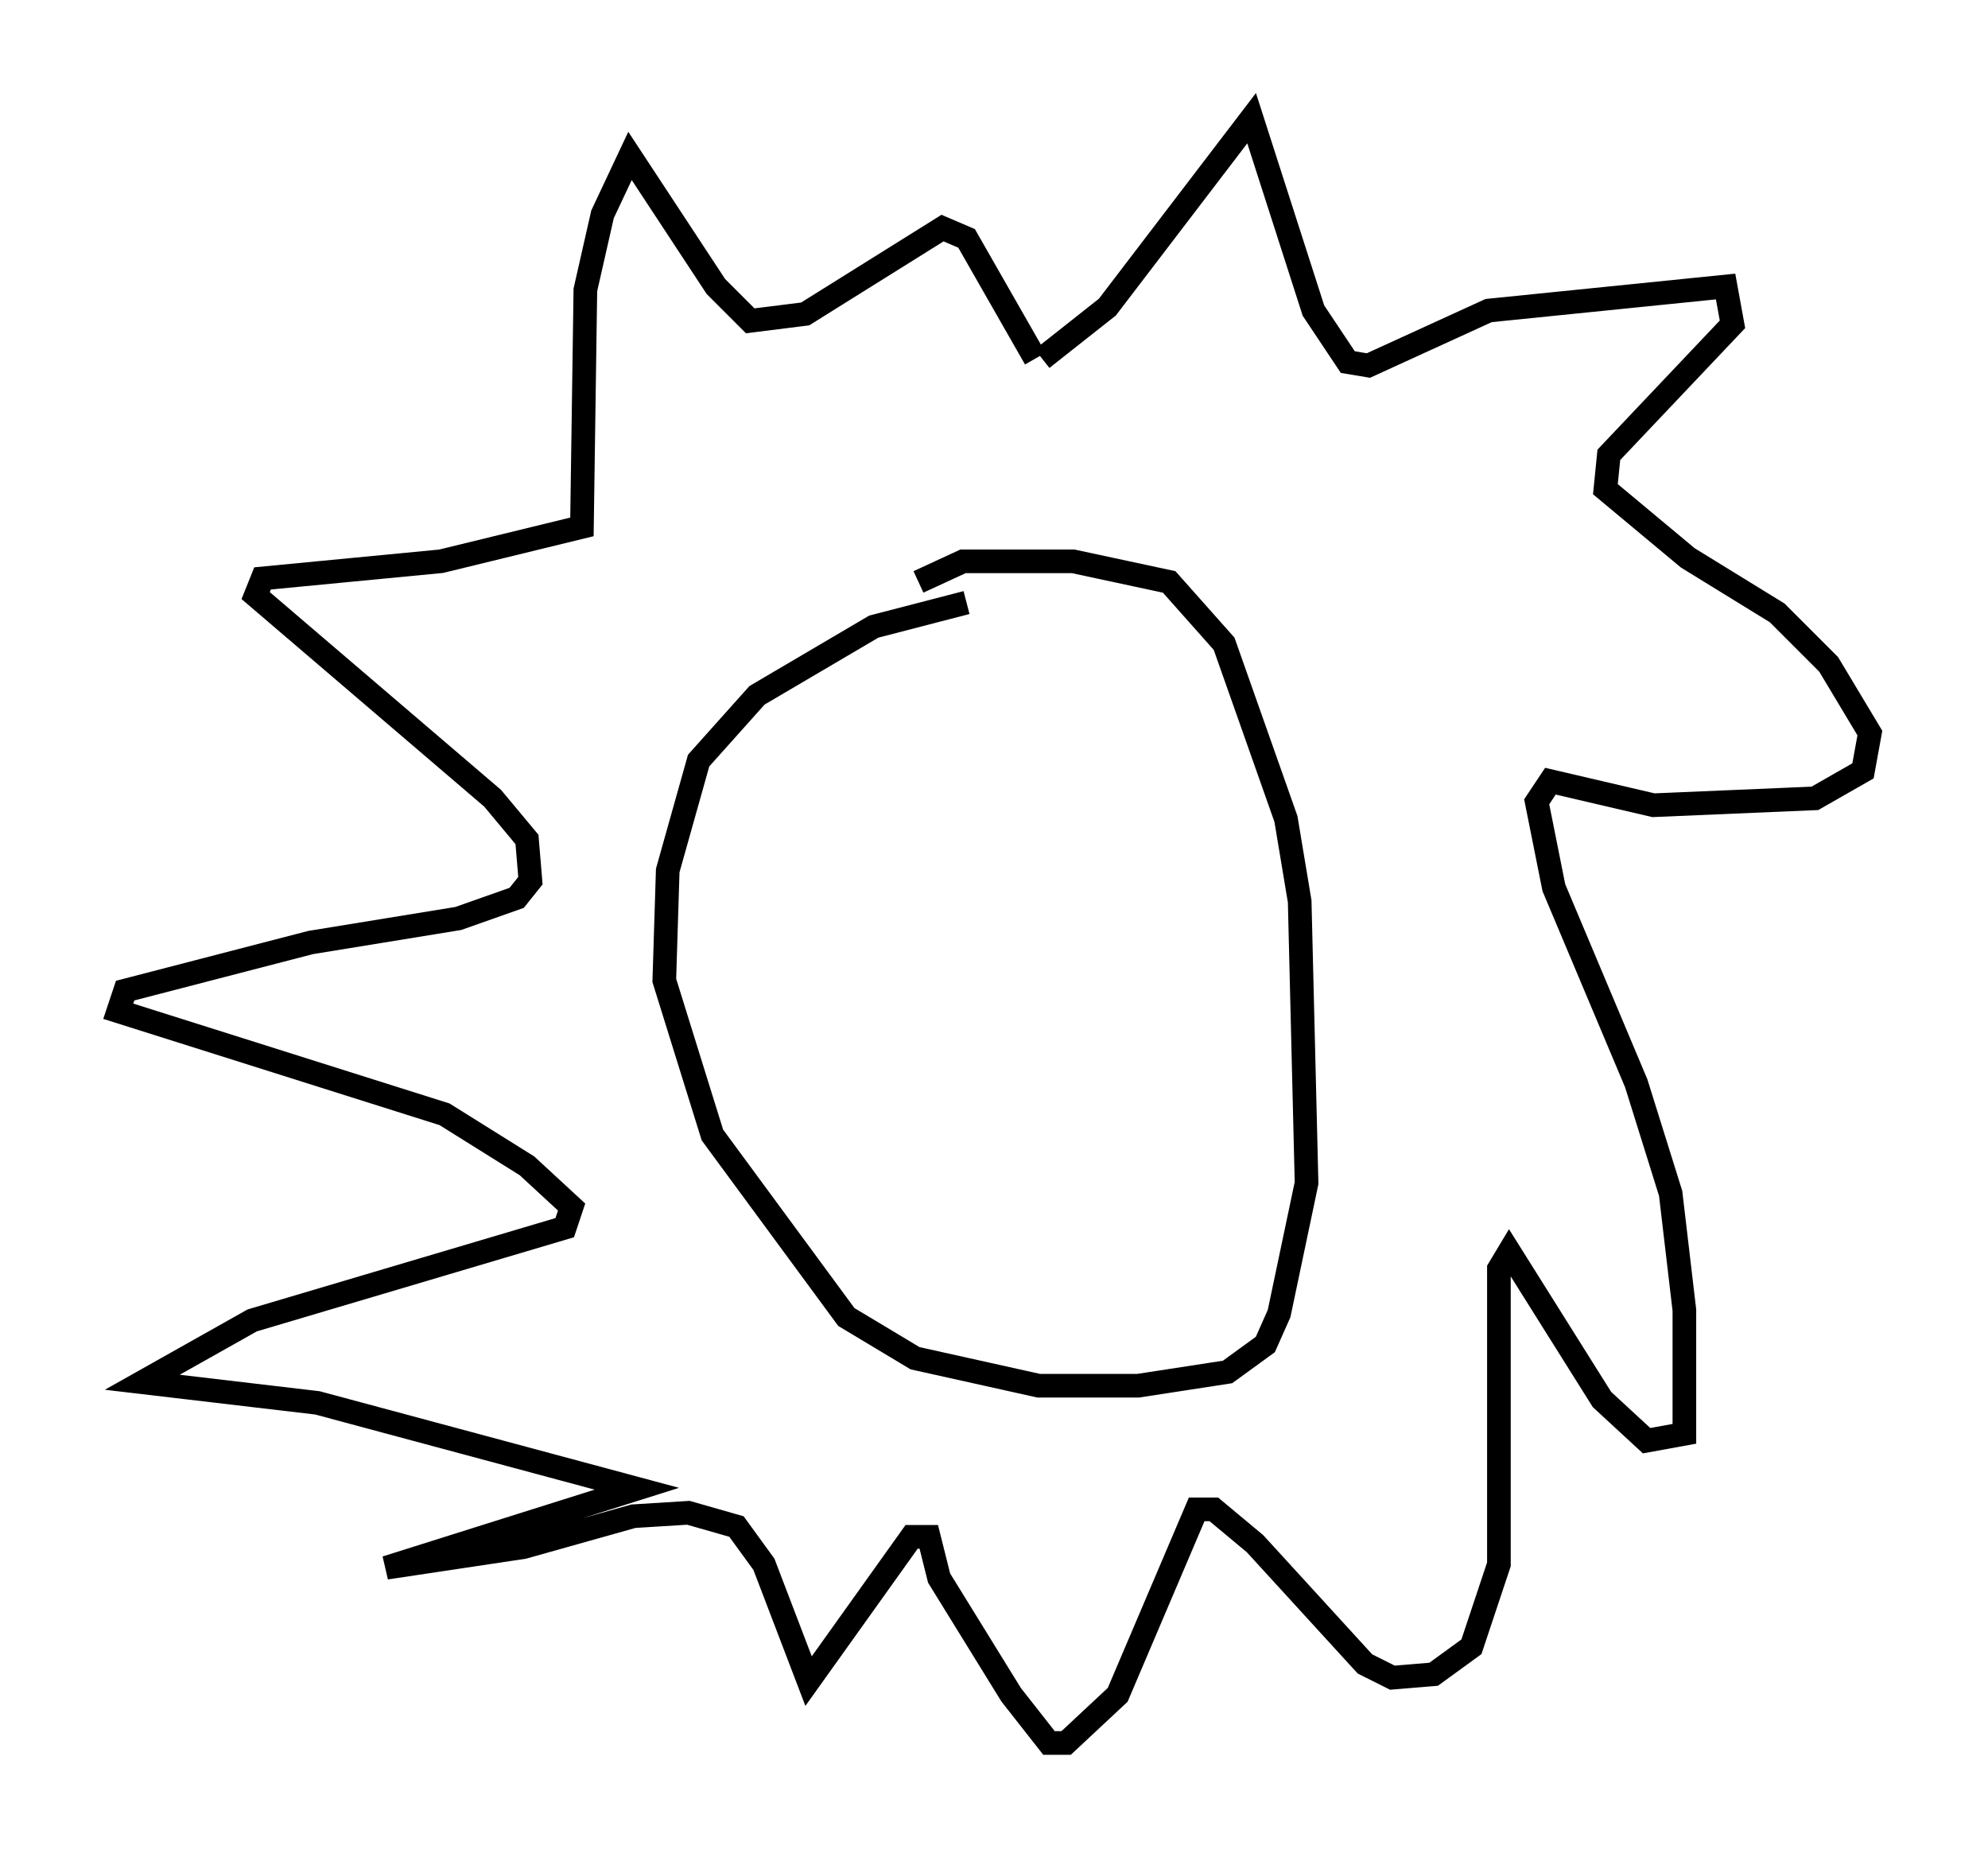 <?xml version="1.0" encoding="utf-8" ?>
<svg baseProfile="full" height="78.704" version="1.1" width="84.078" xmlns="http://www.w3.org/2000/svg" xmlns:ev="http://www.w3.org/2001/xml-events" xmlns:xlink="http://www.w3.org/1999/xlink"><defs /><rect fill="white" height="78.704" width="84.078" x="0" y="0" /><path d="M41.749, 25.626 m-0.872, -0.145 l-3.922, 1.017 -4.939, 2.905 l-2.469, 2.76 -1.307, 4.648 l-0.145, 4.648 2.034, 6.536 l5.665, 7.698 2.905, 1.743 l5.229, 1.162 4.212, 0.0 l3.777, -0.581 1.598, -1.162 l0.581, -1.307 1.162, -5.52 l-0.291, -11.911 -0.581, -3.486 l-2.615, -7.408 -2.324, -2.615 l-4.067, -0.872 -4.648, 0.0 l-1.888, 0.872 m5.229, -9.441 l2.76, -2.179 6.101, -7.989 l2.615, 8.134 1.453, 2.179 l0.872, 0.145 5.084, -2.324 l10.022, -1.017 0.291, 1.598 l-5.229, 5.52 -0.145, 1.453 l3.486, 2.905 3.777, 2.324 l2.179, 2.179 1.743, 2.905 l-0.291, 1.598 -2.034, 1.162 l-6.827, 0.291 -4.358, -1.017 l-0.581, 0.872 0.726, 3.631 l3.486, 8.279 1.453, 4.648 l0.581, 4.939 0.0, 5.229 l-1.598, 0.291 -1.888, -1.743 l-3.922, -6.246 -0.436, 0.726 l0.0, 12.492 -1.162, 3.486 l-1.598, 1.162 -1.743, 0.145 l-1.162, -0.581 -4.648, -5.084 l-1.743, -1.453 -0.726, 0.0 l-3.341, 7.844 -2.179, 2.034 l-0.726, 0.0 -1.598, -2.034 l-3.05, -4.939 -0.436, -1.743 l-0.726, 0.0 -4.358, 6.101 l-1.888, -4.939 -1.162, -1.598 l-2.034, -0.581 -2.324, 0.145 l-4.648, 1.307 -5.81, 0.872 l10.603, -3.341 -13.508, -3.631 l-7.408, -0.872 4.648, -2.615 l13.218, -3.922 0.291, -0.872 l-1.888, -1.743 -3.486, -2.179 l-13.799, -4.358 0.291, -0.872 l7.844, -2.034 6.246, -1.017 l2.469, -0.872 0.581, -0.726 l-0.145, -1.743 -1.453, -1.743 l-10.022, -8.57 0.291, -0.726 l7.553, -0.726 5.955, -1.453 l0.145, -10.022 0.726, -3.196 l1.162, -2.469 3.631, 5.52 l1.453, 1.453 2.324, -0.291 l5.81, -3.631 1.017, 0.436 l2.905, 5.084 " fill="none" stroke="black" stroke-width="1" /></svg>